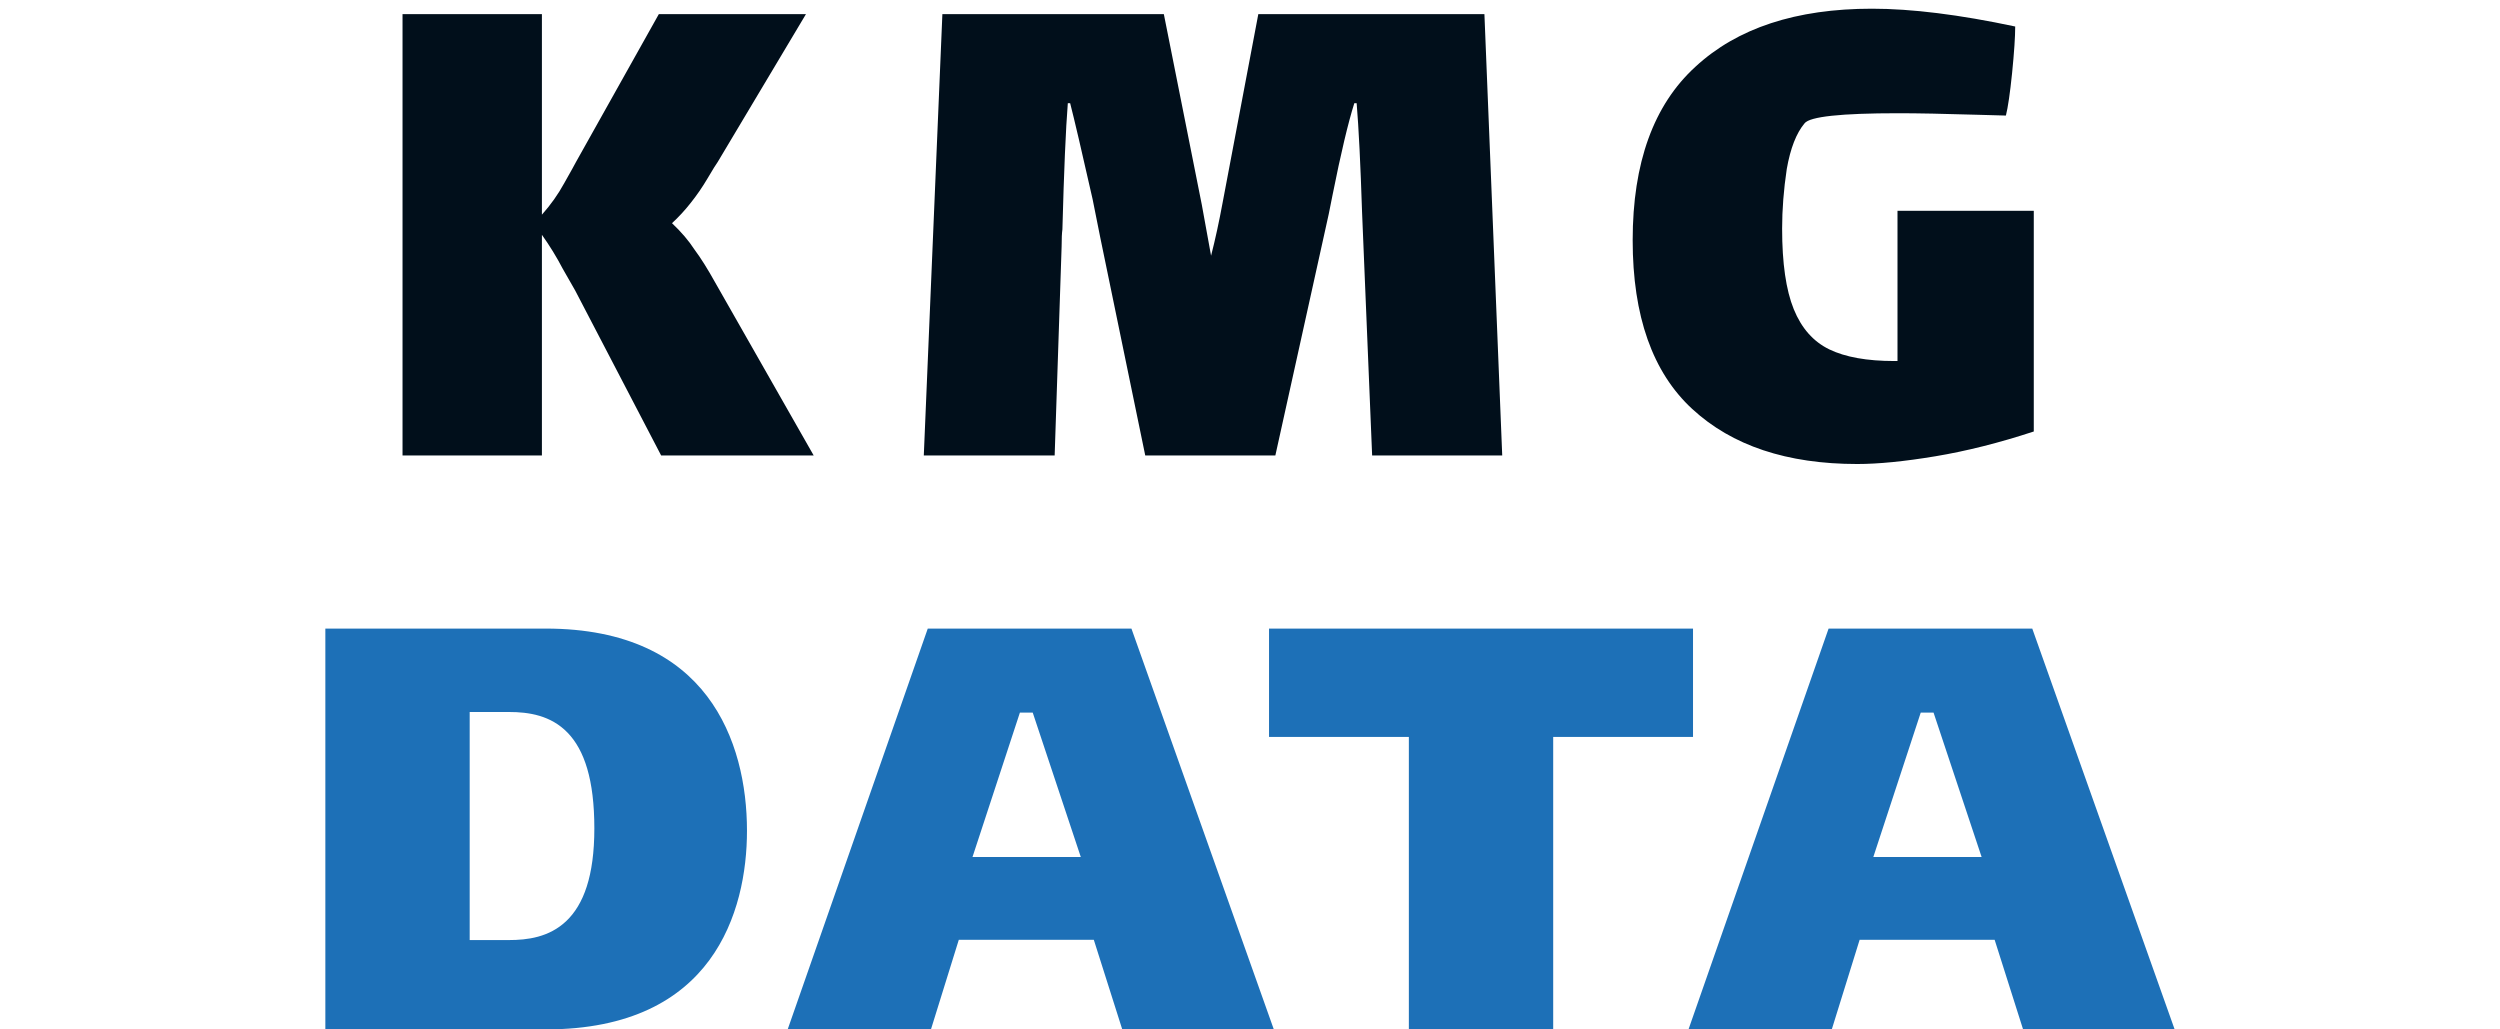 <svg width="153" height="63" viewBox="0 0 203 113" fill="none" xmlns="http://www.w3.org/2000/svg">
<path fill-rule="evenodd" clip-rule="evenodd" d="M15.844 78.157H20.15C22.333 78.157 24.754 78.523 26.598 80.435C28.427 82.331 29.528 85.579 29.528 90.935C29.528 96.177 28.338 99.305 26.452 101.101C24.566 102.896 22.158 103.192 20.15 103.192H15.844V78.157ZM66.477 113L69.534 103.166H84.356L87.478 113H104.115L88.485 69H66.128L50.749 113H66.477ZM77.649 78.222L82.926 94.074H71.038L76.242 78.222H77.649ZM103.589 80.892H118.938V113H134.782V80.892H150.131V69H103.589V80.892ZM165.362 113L168.419 103.166H183.241L186.363 113H203L187.37 69H165.013L149.634 113H165.362ZM176.534 78.222L181.811 94.074H169.923L175.128 78.222H176.534ZM24.182 69H0V113H24.182C33.499 113 38.968 109.703 42.138 105.417C45.339 101.088 46.283 95.632 46.283 91.195C46.283 86.279 45.179 80.727 41.9 76.421C38.65 72.154 33.177 69 24.182 69Z" fill="#1D70B7"/>
<path d="M53.607 50H36.862L27.427 31.895C27.257 31.612 26.804 30.818 26.067 29.515C25.387 28.212 24.622 26.965 23.772 25.775V50H8.472V1.55H23.772V23.565C24.735 22.488 25.557 21.327 26.237 20.08C26.974 18.777 27.399 18.012 27.512 17.785L36.607 1.55H52.757L43.067 17.785C42.897 18.012 42.529 18.607 41.962 19.57C41.395 20.533 40.772 21.44 40.092 22.29C39.469 23.083 38.789 23.82 38.052 24.5C39.072 25.463 39.894 26.427 40.517 27.39C41.197 28.297 41.962 29.515 42.812 31.045L53.607 50ZM129.187 50H114.907L113.802 23.31C113.632 18.04 113.433 14.045 113.207 11.325H112.952C112.272 13.478 111.478 16.822 110.572 21.355L110.147 23.48L104.282 50H90.002L85.072 26.115L84.222 21.865C83.032 16.595 82.21 13.082 81.757 11.325H81.502C81.275 14.158 81.077 18.777 80.907 25.18C80.85 25.577 80.822 26.2 80.822 27.05L80.057 50H65.692L67.732 1.55H92.042L96.207 22.46L97.227 28.07C97.68 26.313 98.105 24.358 98.502 22.205L102.412 1.55H127.232L129.187 50ZM187.537 23.14V47.365C183.741 48.612 180.142 49.518 176.742 50.085C173.342 50.652 170.481 50.935 168.157 50.935C160.451 50.935 154.416 48.923 150.052 44.9C145.689 40.877 143.507 34.7 143.507 26.37C143.507 17.87 145.802 11.523 150.392 7.33C154.982 3.08 161.442 0.955 169.772 0.955C174.136 0.955 179.377 1.607 185.497 2.91C185.497 4.043 185.384 5.743 185.157 8.01C184.931 10.22 184.704 11.778 184.477 12.685L181.417 12.6C177.677 12.487 174.759 12.43 172.662 12.43C166.372 12.43 162.944 12.798 162.377 13.535C161.471 14.612 160.819 16.283 160.422 18.55C160.082 20.817 159.912 22.998 159.912 25.095C159.912 28.892 160.337 31.838 161.187 33.935C162.037 36.032 163.341 37.505 165.097 38.355C166.854 39.205 169.234 39.63 172.237 39.63H172.577V23.14H187.537Z" fill="#010F1B"/>
</svg>
